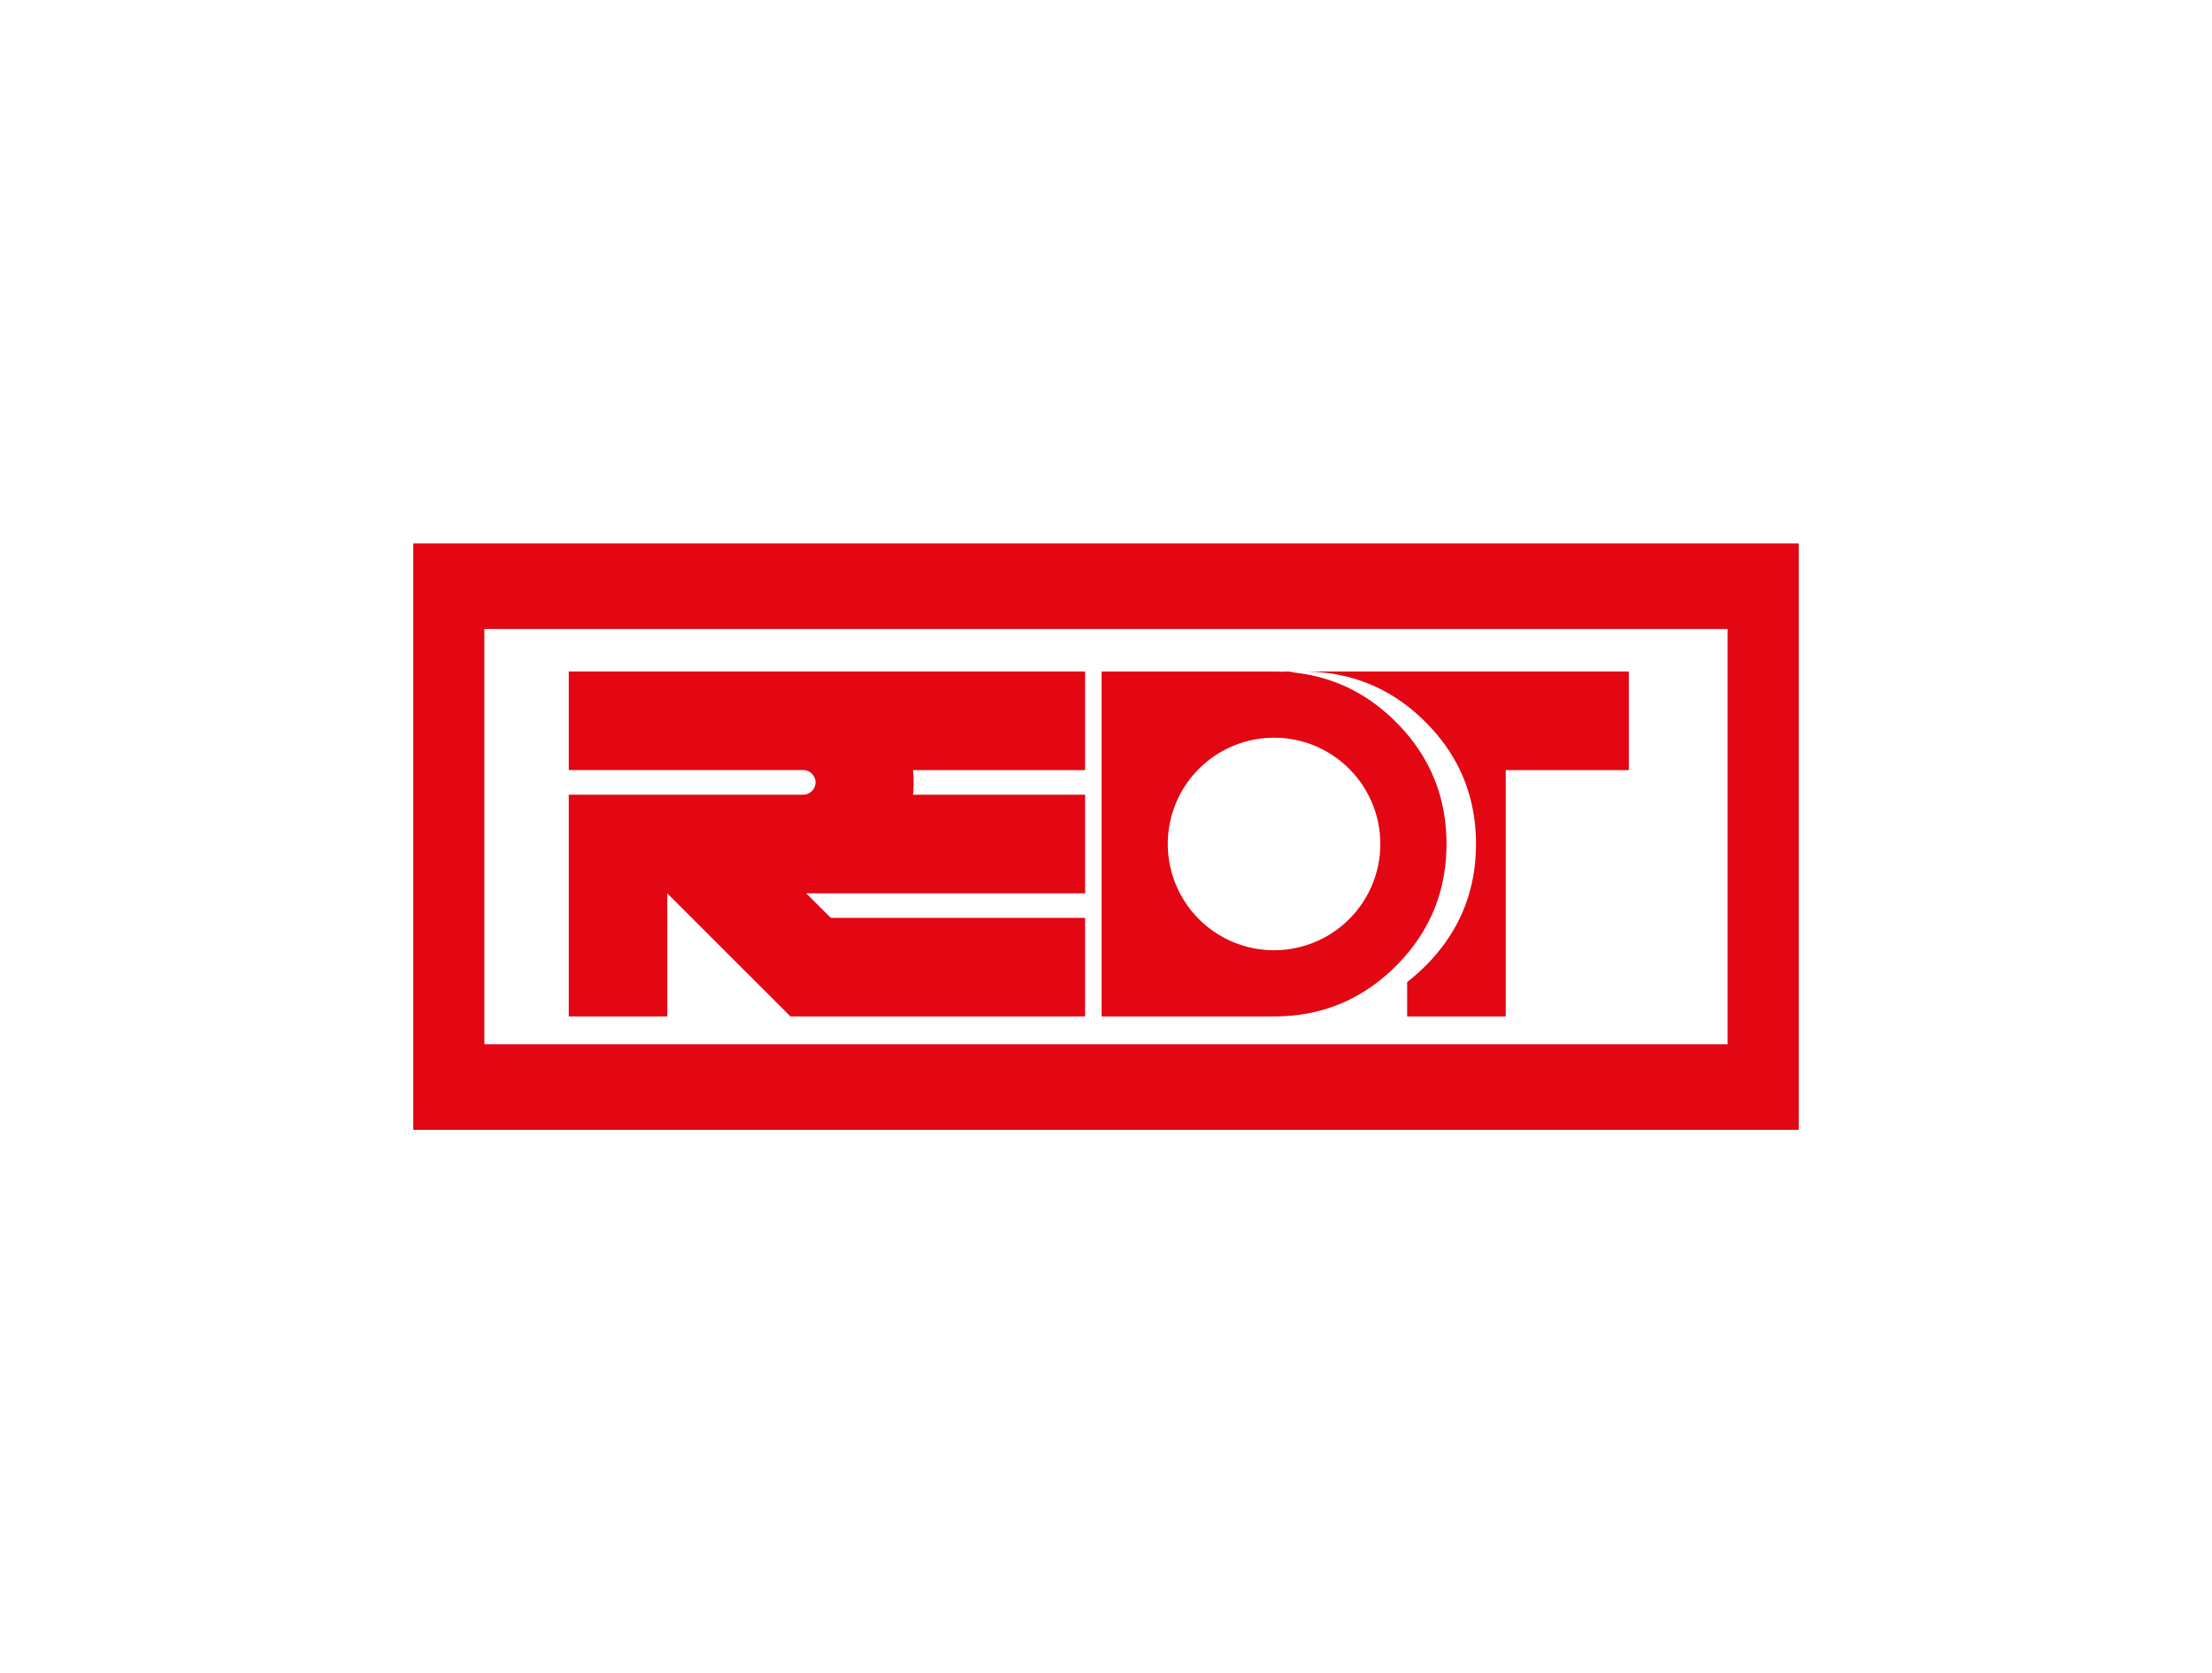 <svg id="Layer_1" data-name="Layer 1" xmlns="http://www.w3.org/2000/svg" viewBox="0 0 1455.82 1101.36"><defs><style>.cls-1{fill:#e30613;}</style></defs><path class="cls-1" d="M272,357.69v386h911.81v-386Zm865,329.64H318.79V414H1137Z"/><path class="cls-1" d="M971.41,555.52q0,47-33.24,80.26a122.46,122.46,0,0,1-12.06,10.61V669H991V506.88H1072V442H857.91q47,0,80.26,33.24T971.41,555.52Z"/><path class="cls-1" d="M848.21,668.65q40.81-3.1,70.57-32.87,3.9-3.9,7.33-8Q952,597,952,555.52q0-47-33.24-80.26Q889,445.5,848.21,442.39q4.77-.37,9.7-.37H845v.17c-2.15-.12-4.32-.17-6.52-.17H725V669h113.5Q843.44,669,848.21,668.65Zm40.57-161.77a69.94,69.94,0,1,1-50.26-21.31q3.3,0,6.52.3A69.69,69.69,0,0,1,888.78,506.88Z"/><path class="cls-1" d="M439.15,588,520.22,669H714.16V604.16H546.81L530.6,588H714.16V523.09H600.89a82.31,82.31,0,0,0,0-16.21H714.16V442H530.79v0c-.81,0-1.63,0-2.46,0h-154v64.86h154a8.11,8.11,0,1,1,0,16.21h-154V669h64.86Z"/></svg>